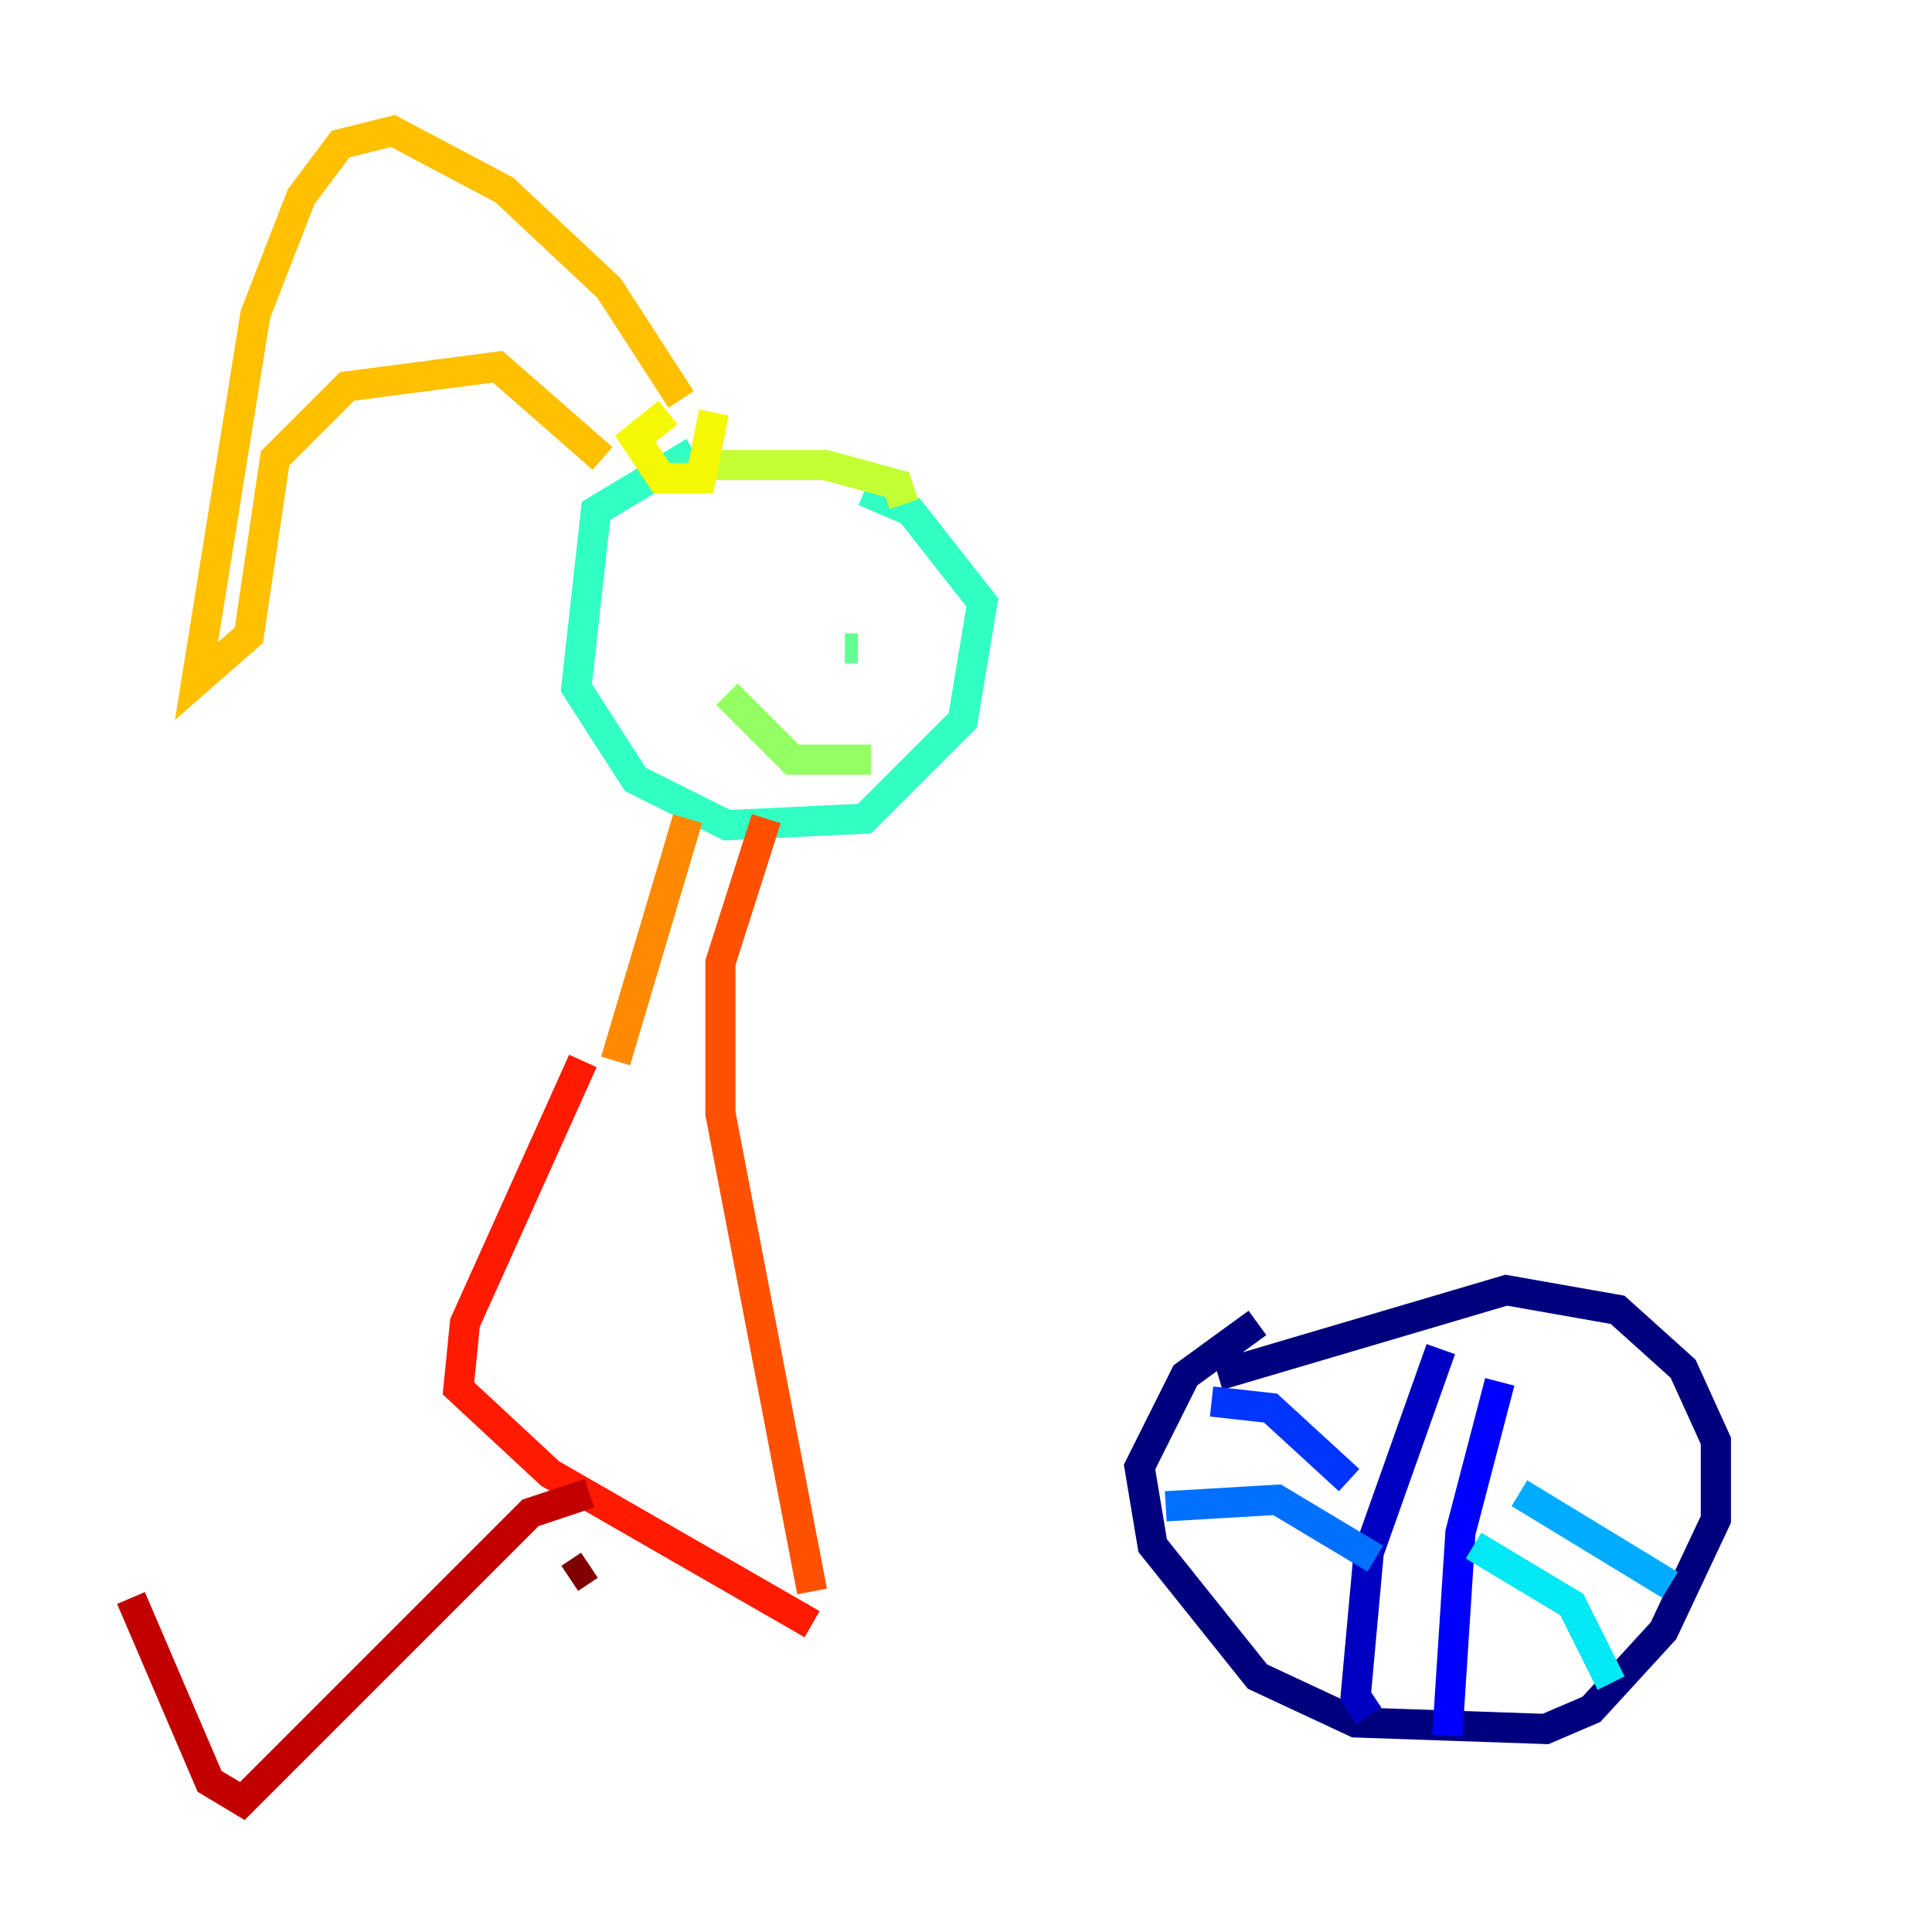 <?xml version="1.0" encoding="utf-8" ?>
<svg baseProfile="tiny" height="128" version="1.2" viewBox="0,0,128,128" width="128" xmlns="http://www.w3.org/2000/svg" xmlns:ev="http://www.w3.org/2001/xml-events" xmlns:xlink="http://www.w3.org/1999/xlink"><defs /><polyline fill="none" points="83.308,87.647 78.536,91.119 75.498,97.193 76.366,102.4 83.308,111.078 89.817,114.115 102.4,114.549 105.437,113.248 110.21,108.041 113.681,100.664 113.681,95.458 111.512,90.685 107.173,86.78 99.797,85.478 80.705,91.119" stroke="#00007f" stroke-width="2" /><polyline fill="none" points="95.458,89.383 90.685,102.834 89.817,112.38 90.685,113.681" stroke="#0000c3" stroke-width="2" /><polyline fill="none" points="99.363,91.552 96.759,101.532 95.891,114.983" stroke="#0000ff" stroke-width="2" /><polyline fill="none" points="80.271,92.854 84.176,93.288 89.383,98.061" stroke="#0034ff" stroke-width="2" /><polyline fill="none" points="77.234,99.797 84.61,99.363 91.119,103.268" stroke="#0070ff" stroke-width="2" /><polyline fill="none" points="100.664,98.929 110.644,105.003" stroke="#00acff" stroke-width="2" /><polyline fill="none" points="97.627,102.4 104.136,106.305 106.739,111.512" stroke="#02e8f4" stroke-width="2" /><polyline fill="none" points="45.993,29.939 39.485,33.844 38.183,45.559 42.088,51.634 48.163,54.671 57.275,54.237 63.783,47.729 65.085,39.919 60.312,33.844 57.275,32.542" stroke="#32ffc3" stroke-width="2" /><polyline fill="none" points="56.841,42.956 55.973,42.956" stroke="#63ff93" stroke-width="2" /><polyline fill="none" points="48.163,45.993 52.502,50.332 57.709,50.332" stroke="#93ff63" stroke-width="2" /><polyline fill="none" points="59.878,33.41 59.444,32.108 54.671,30.807 45.993,30.807" stroke="#c3ff32" stroke-width="2" /><polyline fill="none" points="44.258,27.336 42.088,29.071 43.824,31.675 46.427,31.675 47.295,27.336" stroke="#f4f802" stroke-width="2" /><polyline fill="none" points="45.125,26.468 40.352,19.091 33.41,12.583 26.034,8.678 22.563,9.546 19.959,13.017 16.922,20.827 13.017,45.125 16.488,42.088 18.224,30.373 22.997,25.6 32.976,24.298 39.919,30.373" stroke="#ffc000" stroke-width="2" /><polyline fill="none" points="45.559,54.237 40.786,70.291" stroke="#ff8900" stroke-width="2" /><polyline fill="none" points="50.766,54.237 47.729,63.783 47.729,73.763 53.803,105.437" stroke="#ff5100" stroke-width="2" /><polyline fill="none" points="38.617,70.291 30.807,87.647 30.373,91.986 36.447,97.627 53.803,107.607" stroke="#ff1a00" stroke-width="2" /><polyline fill="none" points="39.051,98.929 35.146,100.231 16.054,119.322 13.885,118.02 8.678,105.871" stroke="#c30000" stroke-width="2" /><polyline fill="none" points="37.749,104.57 39.051,103.702" stroke="#7f0000" stroke-width="2" /></svg>